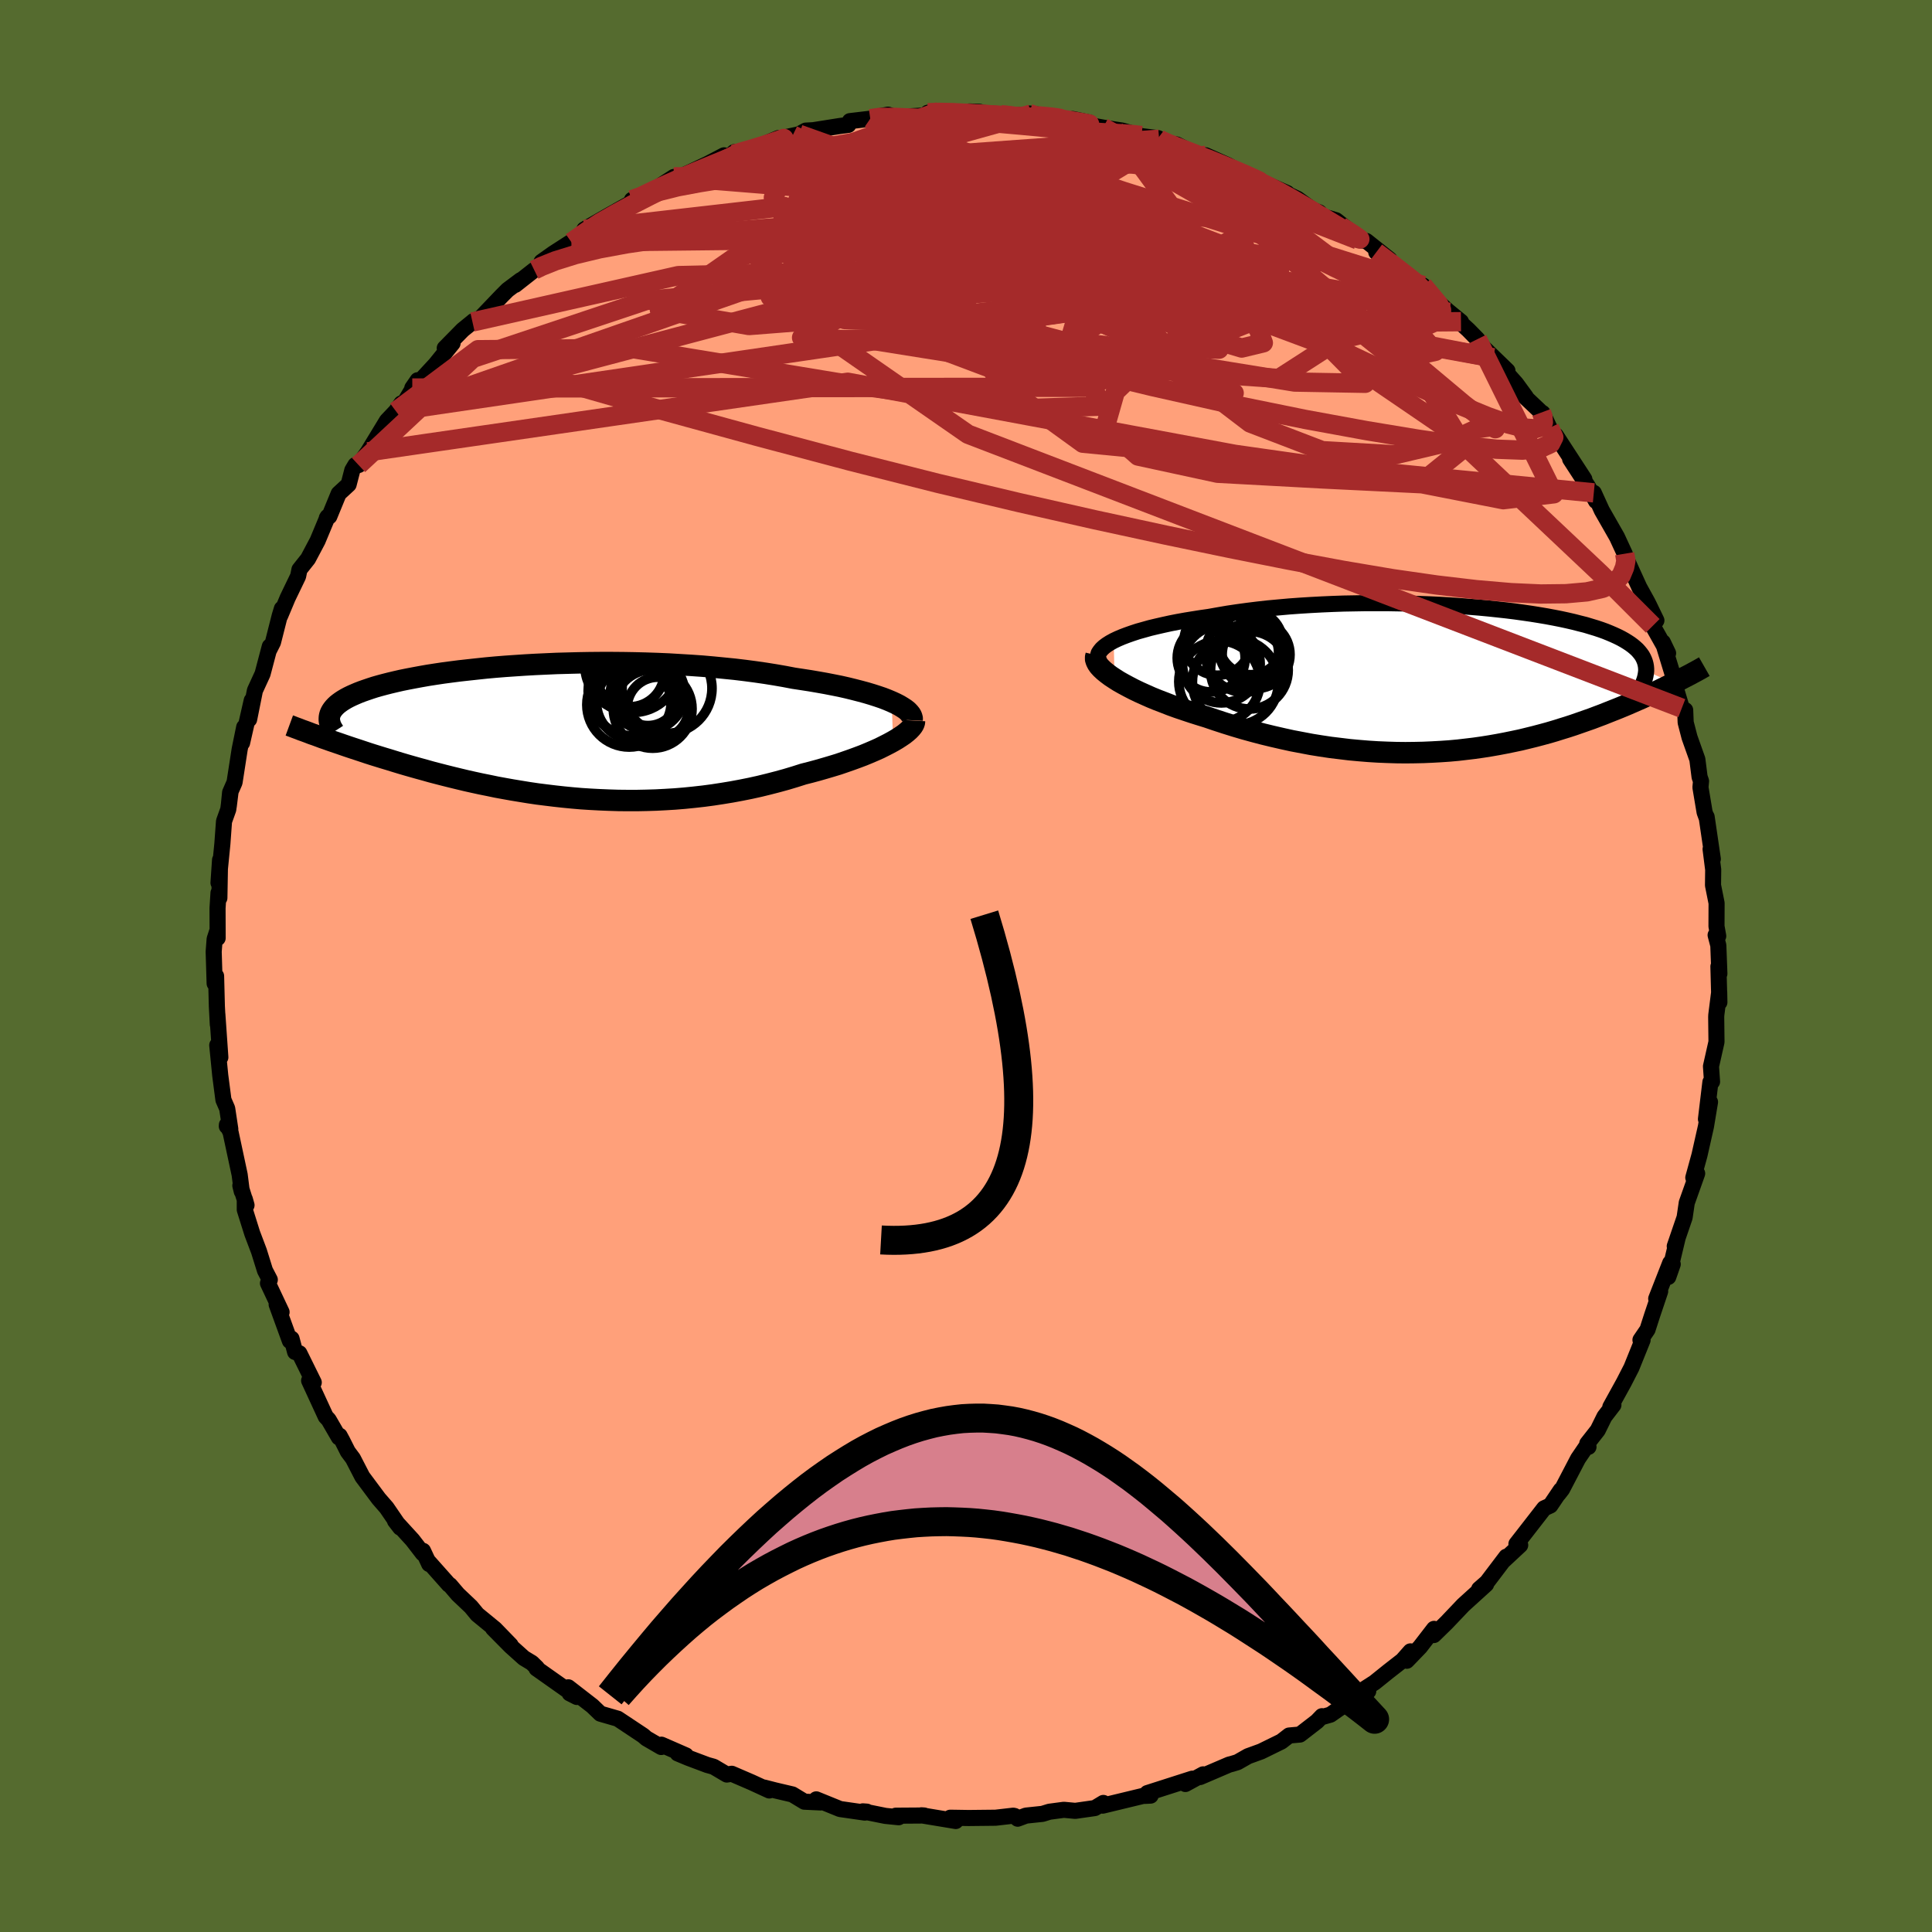 
  <svg viewBox="-100 -100 200 200" xmlns="http://www.w3.org/2000/svg" width="500" height="500" id="face-svg">
    <defs>
      <clipPath id="leftEyeClipPath">
        <polyline points="35.5,-3.08 35.05,-3.27 34.56,-3.46 34.03,-3.64 33.47,-3.82 32.87,-4 32.24,-4.17 31.58,-4.34 30.89,-4.51 30.18,-4.67 29.43,-4.82 28.66,-4.97 27.87,-5.11 27.05,-5.25 26.21,-5.38 25.35,-5.51 24.41,-5.69 23.43,-5.86 22.43,-6.02 21.39,-6.17 20.33,-6.31 19.25,-6.44 18.15,-6.55 17.03,-6.66 15.9,-6.76 14.75,-6.84 13.59,-6.91 12.42,-6.98 11.25,-7.03 10.07,-7.07 8.9,-7.1 7.72,-7.12 6.55,-7.13 5.38,-7.13 4.22,-7.12 3.07,-7.1 1.94,-7.07 0.82,-7.04 -0.29,-6.99 -1.38,-6.94 -2.44,-6.88 -3.49,-6.81 -4.51,-6.74 -5.51,-6.66 -6.49,-6.57 -7.43,-6.47 -8.35,-6.37 -9.25,-6.27 -10.11,-6.16 -10.94,-6.05 -11.74,-5.93 -12.51,-5.81 -13.25,-5.68 -13.95,-5.55 -14.63,-5.42 -15.27,-5.29 -15.88,-5.15 -16.47,-5.01 -17.02,-4.87 -17.54,-4.73 -18.03,-4.59 -18.49,-4.44 -18.93,-4.29 -19.33,-4.15 -19.72,-4 -20.07,-3.85 -20.41,-3.7 -20.72,-3.55 -21,-3.4 -21.27,-3.24 -21.5,-3.09 -21.72,-2.93 -21.91,-2.78 -22.08,-2.62 -22.23,-2.46 -22.36,-2.3 -22.47,-2.14 -22.56,-1.98 -22.63,-1.82 -22.68,-1.65 -23.38,0.67 -22.97,0.81 -22.55,0.96 -22.11,1.11 -21.67,1.26 -21.21,1.42 -20.74,1.58 -20.26,1.74 -19.77,1.9 -19.26,2.07 -18.75,2.24 -18.22,2.41 -17.67,2.58 -17.12,2.75 -16.55,2.92 -15.97,3.1 -15.38,3.28 -14.77,3.46 -14.14,3.64 -13.5,3.82 -12.84,4 -12.17,4.19 -11.48,4.37 -10.78,4.55 -10.06,4.73 -9.32,4.91 -8.57,5.09 -7.81,5.26 -7.03,5.43 -6.23,5.59 -5.42,5.76 -4.6,5.91 -3.76,6.06 -2.91,6.2 -2.05,6.34 -1.17,6.47 -0.29,6.58 0.61,6.69 1.52,6.79 2.44,6.88 3.37,6.96 4.31,7.02 5.26,7.07 6.22,7.11 7.18,7.14 8.15,7.15 9.12,7.15 10.1,7.13 11.08,7.1 12.06,7.05 13.05,6.99 14.03,6.91 15.02,6.81 16,6.7 16.98,6.57 17.96,6.42 18.93,6.26 19.9,6.08 20.85,5.89 21.8,5.68 22.74,5.45 23.67,5.21 24.58,4.96 25.48,4.69 26.36,4.41 27.11,4.22 27.85,4.02 28.58,3.81 29.29,3.6 29.98,3.39 30.65,3.16 31.31,2.93 31.94,2.7 32.55,2.47 33.13,2.23 33.69,1.99 34.23,1.75 34.73,1.5 35.2,1.26 35.64,1.02" />
      </clipPath>
      <clipPath id="rightEyeClipPath">
        <polyline points="-35.36,-3.98 -34.94,-4.18 -34.47,-4.38 -33.97,-4.57 -33.43,-4.76 -32.85,-4.95 -32.24,-5.12 -31.6,-5.3 -30.93,-5.46 -30.23,-5.62 -29.5,-5.78 -28.74,-5.93 -27.96,-6.07 -27.16,-6.2 -26.34,-6.33 -25.5,-6.45 -24.54,-6.62 -23.55,-6.79 -22.54,-6.94 -21.51,-7.08 -20.46,-7.21 -19.38,-7.33 -18.3,-7.43 -17.19,-7.53 -16.08,-7.61 -14.96,-7.68 -13.83,-7.74 -12.7,-7.79 -11.56,-7.83 -10.42,-7.85 -9.29,-7.87 -8.16,-7.87 -7.04,-7.87 -5.92,-7.85 -4.82,-7.83 -3.72,-7.79 -2.64,-7.75 -1.58,-7.7 -0.53,-7.64 0.49,-7.57 1.5,-7.49 2.49,-7.41 3.45,-7.32 4.39,-7.22 5.3,-7.12 6.19,-7.01 7.05,-6.89 7.88,-6.77 8.69,-6.64 9.46,-6.51 10.21,-6.37 10.92,-6.23 11.61,-6.08 12.26,-5.93 12.88,-5.77 13.48,-5.62 14.04,-5.45 14.57,-5.29 15.08,-5.12 15.55,-4.95 15.99,-4.77 16.41,-4.59 16.8,-4.41 17.16,-4.23 17.5,-4.04 17.81,-3.85 18.1,-3.66 18.37,-3.46 18.61,-3.26 18.83,-3.06 19.02,-2.85 19.19,-2.64 19.34,-2.43 19.46,-2.21 19.56,-1.99 19.64,-1.77 19.7,-1.54 19.74,-1.31 19.76,-1.07 19.76,-0.84 22.6,0.4 22.23,0.59 21.84,0.78 21.45,0.97 21.04,1.17 20.62,1.37 20.19,1.57 19.75,1.77 19.29,1.98 18.83,2.18 18.35,2.39 17.87,2.6 17.37,2.81 16.86,3.02 16.33,3.23 15.8,3.44 15.25,3.66 14.69,3.87 14.11,4.09 13.51,4.3 12.91,4.51 12.28,4.73 11.64,4.94 10.99,5.14 10.32,5.35 9.64,5.55 8.94,5.74 8.22,5.93 7.49,6.11 6.75,6.29 5.99,6.45 5.21,6.61 4.42,6.76 3.62,6.9 2.8,7.03 1.96,7.15 1.12,7.25 0.26,7.35 -0.62,7.43 -1.5,7.49 -2.4,7.54 -3.31,7.58 -4.23,7.6 -5.16,7.61 -6.1,7.6 -7.06,7.57 -8.02,7.53 -8.98,7.47 -9.96,7.39 -10.94,7.3 -11.93,7.18 -12.92,7.06 -13.92,6.91 -14.91,6.75 -15.91,6.56 -16.91,6.37 -17.91,6.15 -18.91,5.92 -19.9,5.68 -20.89,5.42 -21.87,5.15 -22.85,4.86 -23.81,4.56 -24.76,4.25 -25.7,3.93 -26.48,3.69 -27.24,3.45 -27.99,3.2 -28.73,2.95 -29.45,2.69 -30.14,2.42 -30.82,2.16 -31.48,1.89 -32.11,1.61 -32.71,1.34 -33.29,1.06 -33.83,0.78 -34.35,0.5 -34.83,0.23 -35.27,-0.05" />
      </clipPath>
      <filter id="fuzzy">
        <feTurbulence id="turbulence" baseFrequency="0.05" numOctaves="3" type="noise" result="noise" />
        <feDisplacementMap in="SourceGraphic" in2="noise" scale="2" />
      </filter>
      <linearGradient id="rainbowGradient" x1="0%" y1="0%" x2="100%" y2="0%">
        <stop offset="0%" style="stop-color: rgb(185, 55, 55); stop-opacity: 1" />
        <stop offset="50%" style="stop-color: rgb(185, 55, 55); stop-opacity: 1" />
        <stop offset="100%" style="stop-color: rgb(220, 208, 186); stop-opacity: 1" />
      </linearGradient>
    </defs>
    <rect x="-100" y="-100" width="100%" height="100%" fill="rgb(85, 107, 47)" />
    <polyline id="faceContour" points="77.99,0.8 77.89,0.05 77.99,3.76 77.97,2.7 77.67,5.07 77.66,5.28 77.69,7.86 77.12,10.39 77.23,11.98 77.06,12.02 76.6,15.85 77.02,14.08 76.6,16.61 76.36,17.67 75.93,19.58 75.29,21.91 75.69,21.48 74.62,24.49 74.61,24.53 74.39,26.03 73.37,29.01 73.66,28.18 72.7,32.19 73.16,30.87 72.9,30.74 71.45,34.44 71.86,33.68 71.02,36.18 70.55,37.64 69.82,38.71 70.04,38.72 68.89,41.57 68.1,43.11 66.7,45.65 67.02,45.44 66.09,46.65 65.4,48.05 64.31,49.44 64.44,49.78 64.13,49.87 63.36,51 61.71,54.16 61.33,54.65 61.57,54.25 60.49,55.85 59.85,56.14 57.73,58.87 56.98,59.83 57.37,59.95 55.61,61.59 55.93,61.15 53.93,63.79 53.12,64.5 53.84,64.01 51.48,66.15 49.75,67.97 48.43,69.26 48.45,68.62 47,70.5 45.63,71.92 46.01,70.95 45.18,71.89 43.73,73.02 42.3,74.17 40.87,75.09 41.64,75.07 39.88,76 37.73,77.5 36.89,77.74 36.85,77.66 36.33,78.2 34.57,79.56 33.45,79.66 32.65,80.28 30.55,81.31 29.2,81.8 28.11,82.42 27.52,82.6 27.24,82.67 24.23,83.96 24.55,83.68 22.71,84.68 23.42,84.13 18.77,85.62 18.52,85.91 19.11,85.88 18.33,85.91 14.15,86.92 14.22,86.64 13.34,87.17 11.31,87.46 10.13,87.35 8.63,87.55 7.92,87.77 6.21,87.95 5.35,88.27 5.03,87.99 4.89,87.96 3.06,88.17 0.27,88.2 -0.96,88.18 -1.63,88.17 -1.06,88.51 -4.62,87.92 -4.33,87.94 -7.27,87.96 -6.97,88.12 -8.35,87.98 -10.68,87.51 -10.27,87.54 -10.47,87.64 -13.04,87.27 -15.5,86.27 -15.05,86.59 -16.73,86.51 -17.97,85.76 -19.76,85.34 -20.89,85.05 -20.36,85.35 -22.21,84.5 -24.25,83.62 -24.76,83.7 -26.13,82.89 -26.78,82.71 -28.75,81.97 -29.85,81.51 -28.99,81.72 -31.53,80.61 -31.55,80.85 -33.08,79.96 -33.43,79.66 -36.05,77.92 -37.85,77.4 -38.68,76.6 -41.17,74.67 -41.03,75.29 -40.28,75.67 -44.46,72.72 -44.41,72.66 -44.94,72.14 -45.77,71.64 -47.14,70.41 -48.96,68.57 -47.14,70.3 -48.76,68.63 -50.59,67.13 -51.25,66.33 -52.6,65.05 -53.42,64.09 -53.53,64.04 -55.69,61.61 -55.57,61.91 -56.21,60.54 -56.23,60.81 -57.3,59.42 -59.11,57.44 -58.57,58.14 -59.98,56.08 -60.79,55.15 -62.49,52.87 -63.46,50.99 -63.99,50.28 -64.58,49.11 -64.84,48.63 -64.92,48.8 -65.98,46.97 -66.28,46.65 -68,42.92 -67.52,43.11 -69.01,40.09 -69.45,39.96 -69.82,38.58 -69.99,38.81 -71.36,35.04 -70.85,35.83 -72.26,32.84 -72.07,32.48 -72.57,31.52 -73.19,29.53 -73.89,27.68 -74.66,25.23 -74.66,24.13 -74.48,24.76 -75.12,22.73 -74.97,23.34 -75.19,21.61 -76.13,17.21 -76.51,16.44 -76.52,16.59 -76.16,16.88 -76.48,14.76 -76.87,13.86 -77.2,11.33 -77.51,8.2 -77.19,9.45 -77.5,5 -77.45,6.06 -77.55,4.17 -77.63,1.04 -77.78,1.81 -77.88,-1.48 -77.78,-2.79 -77.54,-3.53 -77.47,-2.89 -77.48,-5.99 -77.38,-7.57 -77.29,-7.04 -77.22,-10.98 -77.38,-8.61 -76.98,-12.65 -76.81,-14.98 -76.37,-16.21 -76.14,-17.99 -76.32,-16.54 -76.18,-17.96 -75.72,-19.01 -75.19,-22.43 -74.72,-24.73 -74.94,-23.1 -73.94,-27.49 -74.21,-25.53 -73.61,-28.52 -72.82,-30.24 -72.07,-33.08 -72.14,-32.72 -71.74,-33.51 -71.04,-36.27 -70.82,-36.99 -71,-36.25 -70.22,-38.11 -69.14,-40.35 -69,-41.04 -68.11,-42.16 -67.12,-44.03 -66.09,-46.5 -66.17,-46.37 -65.91,-46.54 -64.94,-48.9 -63.91,-49.85 -63.53,-51.32 -63.21,-51.86 -62.88,-51.86 -61.9,-53.23 -59.95,-56.44 -59.01,-57.43 -58.45,-58.24 -58.62,-57.51 -56.76,-60.64 -57.32,-59.83 -57.23,-59.78 -54.92,-62.28 -53.15,-64.47 -53.96,-63.96 -52.1,-65.85 -51.09,-66.67 -51,-66.75 -50.26,-67.08 -48.06,-69.38 -47.45,-69.99 -46.1,-71 -46.66,-70.51 -44.7,-72.05 -44.05,-72.36 -43.94,-72.9 -42.73,-73.76 -39.83,-75.63 -40.85,-74.93 -38.25,-76.68 -39.51,-76.25 -37.2,-77.58 -34.7,-78.99 -34.58,-79.31 -34.19,-79.24 -32.12,-80.46 -30.24,-81.68 -31.46,-80.59 -29.31,-81.82 -26.73,-83.04 -25.05,-83.92 -24.64,-83.64 -24,-84.25 -22.96,-84.38 -22.78,-84.28 -19.41,-85.71 -18.57,-85.64 -18.75,-85.78 -17.28,-86.1 -16.59,-86.48 -15.82,-86.52 -13.04,-86.96 -12.18,-87.07 -12.02,-87.46 -9.91,-87.71 -9.15,-87.93 -8.07,-88.13 -7.35,-87.88 -3.63,-88.08 -3.95,-88.33 -2.75,-88.47 -2.45,-88.31 1.43,-88.42 0.36,-88.46 3.61,-88.13 2.74,-88.23 6.43,-88.02 6.75,-88.19 6.53,-88.25 9.55,-87.87 11.12,-87.42 11.04,-87.68 12.77,-87.31 12.65,-87.07 14.2,-86.79 15.39,-86.6 16.17,-86.48 18.22,-85.9 19.88,-85.7 19.99,-85.59 19.84,-85.34 21.82,-85.04 23.61,-84.12 25.78,-83.29 24.83,-83.92 27.11,-82.9 28.66,-82.02 28.34,-82.08 33.25,-80.01 30.96,-81.01 32.49,-80.28 34.32,-79.42 35.92,-78.25 36.57,-78.01 36.74,-77.66 38.31,-77.2 40.36,-75.59 40.54,-75.17 41.45,-75.05 43.84,-73.15 42.47,-73.89 44.45,-72.46 46.33,-70.85 46.78,-70.66 47.32,-70.44 47.89,-69.59 50.04,-67.67 51.24,-66.7 49.6,-68.04 52,-65.85 52.94,-64.89 53.57,-64.02 56.05,-61.62 54.57,-62.95 56.94,-60.3 57.95,-58.92 57.72,-59.05 59.57,-57.3 59.68,-57.25 60.4,-55.71 61.59,-54.03 61.06,-54.93 64.01,-50.4 62.54,-52.48 64.38,-49.65 65.22,-48.13 64.99,-48.98 65.82,-47.16 67.39,-44.41 68.19,-42.68 68.65,-41.39 68.21,-42.47 69.7,-39.2 70.54,-37.68 70.73,-37.3 71.47,-35.77 71.09,-35.21 72.68,-32.38 72.14,-33.51 73.08,-30.43 73.32,-29.63 73.37,-29.12 74.1,-26.69 74.45,-26.49 74.5,-25.21 74.9,-23.67 75.71,-21.39 75.94,-19.57 76.09,-19.14 76.03,-18.49 76.46,-15.92 76.66,-15.37 76.67,-15.44 77.31,-11.08 77.08,-12.1 77.35,-9.97 77.33,-8.36 77.7,-6.51 77.69,-4.11 77.87,-3.1 77.6,-3.2 77.88,-2.13 77.99,0.8 77.89,0.05" fill="rgb(255, 160, 122)" stroke="black" stroke-width="1.667" stroke-linejoin="round" filter="url(#fuzzy)" />
    <g transform="translate(50.65 -29.69)">
      <polyline id="rightCountour" points="-35.36,-3.98 -34.94,-4.18 -34.47,-4.38 -33.97,-4.57 -33.43,-4.76 -32.85,-4.95 -32.24,-5.12 -31.6,-5.3 -30.93,-5.46 -30.23,-5.62 -29.5,-5.78 -28.74,-5.93 -27.96,-6.07 -27.16,-6.2 -26.34,-6.33 -25.5,-6.45 -24.54,-6.62 -23.55,-6.79 -22.54,-6.94 -21.51,-7.08 -20.46,-7.21 -19.38,-7.33 -18.3,-7.43 -17.19,-7.53 -16.08,-7.61 -14.96,-7.68 -13.83,-7.74 -12.7,-7.79 -11.56,-7.83 -10.42,-7.85 -9.29,-7.87 -8.16,-7.87 -7.04,-7.87 -5.92,-7.85 -4.82,-7.83 -3.72,-7.79 -2.64,-7.75 -1.58,-7.7 -0.53,-7.64 0.49,-7.57 1.5,-7.49 2.49,-7.41 3.45,-7.32 4.39,-7.22 5.3,-7.12 6.19,-7.01 7.05,-6.89 7.88,-6.77 8.69,-6.64 9.46,-6.51 10.21,-6.37 10.92,-6.23 11.61,-6.08 12.26,-5.93 12.88,-5.77 13.48,-5.62 14.04,-5.45 14.57,-5.29 15.08,-5.12 15.55,-4.95 15.99,-4.77 16.41,-4.59 16.8,-4.41 17.16,-4.23 17.5,-4.04 17.81,-3.85 18.1,-3.66 18.37,-3.46 18.61,-3.26 18.83,-3.06 19.02,-2.85 19.19,-2.64 19.34,-2.43 19.46,-2.21 19.56,-1.99 19.64,-1.77 19.7,-1.54 19.74,-1.31 19.76,-1.07 19.76,-0.84 22.6,0.4 22.23,0.59 21.84,0.78 21.45,0.97 21.04,1.17 20.62,1.37 20.19,1.57 19.75,1.77 19.29,1.98 18.83,2.18 18.35,2.39 17.87,2.6 17.37,2.81 16.86,3.02 16.33,3.23 15.8,3.44 15.25,3.66 14.69,3.87 14.11,4.09 13.51,4.3 12.91,4.51 12.28,4.73 11.64,4.94 10.99,5.14 10.32,5.35 9.64,5.55 8.94,5.74 8.22,5.93 7.49,6.11 6.75,6.29 5.99,6.45 5.21,6.61 4.42,6.76 3.62,6.9 2.8,7.03 1.96,7.15 1.12,7.25 0.26,7.35 -0.62,7.43 -1.5,7.49 -2.4,7.54 -3.31,7.58 -4.23,7.6 -5.16,7.61 -6.1,7.6 -7.06,7.57 -8.02,7.53 -8.98,7.47 -9.96,7.39 -10.94,7.3 -11.93,7.18 -12.92,7.06 -13.92,6.91 -14.91,6.75 -15.91,6.56 -16.91,6.37 -17.91,6.15 -18.91,5.92 -19.9,5.68 -20.89,5.42 -21.87,5.15 -22.85,4.86 -23.81,4.56 -24.76,4.25 -25.7,3.93 -26.48,3.69 -27.24,3.45 -27.99,3.2 -28.73,2.95 -29.45,2.69 -30.14,2.42 -30.82,2.16 -31.48,1.89 -32.11,1.61 -32.71,1.34 -33.29,1.06 -33.83,0.78 -34.35,0.5 -34.83,0.23 -35.27,-0.05" fill="white" stroke="white" stroke-width="0" stroke-linejoin="round" filter="url(#fuzzy)" />
    </g>
    <g transform="translate(-43.19 -24.28)">
      <polyline id="leftCountour" points="35.5,-3.08 35.05,-3.27 34.56,-3.46 34.03,-3.64 33.47,-3.82 32.87,-4 32.24,-4.17 31.58,-4.34 30.89,-4.51 30.18,-4.67 29.43,-4.82 28.66,-4.97 27.87,-5.11 27.05,-5.25 26.21,-5.38 25.35,-5.51 24.41,-5.69 23.43,-5.86 22.43,-6.02 21.39,-6.17 20.33,-6.31 19.25,-6.44 18.15,-6.55 17.03,-6.66 15.9,-6.76 14.75,-6.84 13.59,-6.91 12.42,-6.98 11.25,-7.03 10.07,-7.07 8.9,-7.1 7.72,-7.12 6.55,-7.13 5.38,-7.13 4.22,-7.12 3.07,-7.1 1.94,-7.07 0.82,-7.04 -0.29,-6.99 -1.38,-6.94 -2.44,-6.88 -3.49,-6.81 -4.51,-6.74 -5.51,-6.66 -6.49,-6.57 -7.43,-6.47 -8.35,-6.37 -9.25,-6.27 -10.11,-6.16 -10.94,-6.05 -11.74,-5.93 -12.51,-5.81 -13.25,-5.68 -13.95,-5.55 -14.63,-5.42 -15.27,-5.29 -15.88,-5.15 -16.47,-5.01 -17.02,-4.87 -17.54,-4.73 -18.03,-4.59 -18.49,-4.44 -18.93,-4.29 -19.33,-4.15 -19.72,-4 -20.07,-3.85 -20.41,-3.7 -20.72,-3.55 -21,-3.4 -21.27,-3.24 -21.5,-3.09 -21.72,-2.93 -21.91,-2.78 -22.08,-2.62 -22.23,-2.46 -22.36,-2.3 -22.47,-2.14 -22.56,-1.98 -22.63,-1.82 -22.68,-1.65 -23.38,0.67 -22.97,0.81 -22.55,0.96 -22.11,1.11 -21.67,1.26 -21.21,1.42 -20.74,1.58 -20.26,1.74 -19.77,1.9 -19.26,2.07 -18.75,2.24 -18.22,2.41 -17.67,2.58 -17.12,2.75 -16.55,2.92 -15.97,3.1 -15.38,3.28 -14.77,3.46 -14.14,3.64 -13.5,3.82 -12.84,4 -12.17,4.19 -11.48,4.37 -10.78,4.55 -10.06,4.73 -9.32,4.91 -8.57,5.09 -7.81,5.26 -7.03,5.43 -6.23,5.59 -5.42,5.76 -4.6,5.91 -3.76,6.06 -2.91,6.2 -2.05,6.34 -1.17,6.47 -0.29,6.58 0.61,6.69 1.52,6.79 2.44,6.88 3.37,6.96 4.31,7.02 5.26,7.07 6.22,7.11 7.18,7.14 8.15,7.15 9.12,7.15 10.1,7.13 11.08,7.1 12.06,7.05 13.05,6.99 14.03,6.91 15.02,6.81 16,6.7 16.98,6.57 17.96,6.42 18.93,6.26 19.9,6.08 20.85,5.89 21.8,5.68 22.74,5.45 23.67,5.21 24.58,4.96 25.48,4.69 26.36,4.41 27.11,4.22 27.85,4.02 28.58,3.81 29.29,3.6 29.98,3.39 30.65,3.16 31.31,2.93 31.94,2.7 32.55,2.47 33.13,2.23 33.69,1.99 34.23,1.75 34.73,1.5 35.2,1.26 35.64,1.02" fill="white" stroke="white" stroke-width="0" stroke-linejoin="round" filter="url(#fuzzy)" />
    </g>
    <g transform="translate(50.65 -29.69)">
      <polyline id="rightUpper" points="-36.86,-1.81 -36.96,-2.03 -37,-2.25 -36.98,-2.47 -36.91,-2.7 -36.77,-2.91 -36.59,-3.13 -36.35,-3.35 -36.07,-3.56 -35.74,-3.77 -35.36,-3.98 -34.94,-4.18 -34.47,-4.38 -33.97,-4.57 -33.43,-4.76 -32.85,-4.95 -32.24,-5.12 -31.6,-5.3 -30.93,-5.46 -30.23,-5.62 -29.5,-5.78 -28.74,-5.93 -27.96,-6.07 -27.16,-6.2 -26.34,-6.33 -25.5,-6.45 -24.54,-6.62 -23.55,-6.79 -22.54,-6.94 -21.51,-7.08 -20.46,-7.21 -19.38,-7.33 -18.3,-7.43 -17.19,-7.53 -16.08,-7.61 -14.96,-7.68 -13.83,-7.74 -12.7,-7.79 -11.56,-7.83 -10.42,-7.85 -9.29,-7.87 -8.16,-7.87 -7.04,-7.87 -5.92,-7.85 -4.82,-7.83 -3.72,-7.79 -2.64,-7.75 -1.58,-7.7 -0.53,-7.64 0.49,-7.57 1.5,-7.49 2.49,-7.41 3.45,-7.32 4.39,-7.22 5.3,-7.12 6.19,-7.01 7.05,-6.89 7.88,-6.77 8.69,-6.64 9.46,-6.51 10.21,-6.37 10.92,-6.23 11.61,-6.08 12.26,-5.93 12.88,-5.77 13.48,-5.62 14.04,-5.45 14.57,-5.29 15.08,-5.12 15.55,-4.95 15.99,-4.77 16.41,-4.59 16.8,-4.41 17.16,-4.23 17.5,-4.04 17.81,-3.85 18.1,-3.66 18.37,-3.46 18.61,-3.26 18.83,-3.06 19.02,-2.85 19.19,-2.64 19.34,-2.43 19.46,-2.21 19.56,-1.99 19.64,-1.77 19.7,-1.54 19.74,-1.31 19.76,-1.07 19.76,-0.84 19.73,-0.59 19.69,-0.35 19.63,-0.1 19.55,0.15 19.45,0.41 19.34,0.67 19.21,0.93 19.06,1.19 18.9,1.46 18.72,1.73" fill="none" stroke="black" stroke-width="1.667" stroke-linejoin="round" filter="url(#fuzzy)" />
      <polyline id="rightLower" points="-37.18,-2.48 -37.23,-2.28 -37.23,-2.06 -37.16,-1.84 -37.04,-1.6 -36.87,-1.36 -36.64,-1.11 -36.36,-0.85 -36.04,-0.59 -35.68,-0.32 -35.27,-0.05 -34.83,0.23 -34.35,0.5 -33.83,0.78 -33.29,1.06 -32.71,1.34 -32.11,1.61 -31.48,1.89 -30.82,2.16 -30.14,2.42 -29.45,2.69 -28.73,2.95 -27.99,3.2 -27.24,3.45 -26.48,3.69 -25.7,3.93 -24.76,4.25 -23.81,4.56 -22.85,4.86 -21.87,5.15 -20.89,5.42 -19.9,5.68 -18.91,5.92 -17.91,6.15 -16.91,6.37 -15.91,6.56 -14.91,6.75 -13.92,6.91 -12.92,7.06 -11.93,7.18 -10.94,7.3 -9.96,7.39 -8.98,7.47 -8.02,7.53 -7.06,7.57 -6.1,7.6 -5.16,7.61 -4.23,7.6 -3.31,7.58 -2.4,7.54 -1.5,7.49 -0.62,7.43 0.26,7.35 1.12,7.25 1.96,7.15 2.8,7.03 3.62,6.9 4.42,6.76 5.21,6.61 5.99,6.45 6.75,6.29 7.49,6.11 8.22,5.93 8.94,5.74 9.64,5.55 10.32,5.35 10.99,5.14 11.64,4.94 12.28,4.73 12.91,4.51 13.51,4.3 14.11,4.09 14.69,3.87 15.25,3.66 15.8,3.44 16.33,3.23 16.86,3.02 17.37,2.81 17.87,2.6 18.35,2.39 18.83,2.18 19.29,1.98 19.75,1.77 20.19,1.57 20.62,1.37 21.04,1.17 21.45,0.97 21.84,0.78 22.23,0.59 22.6,0.4 22.97,0.21 23.32,0.03 23.66,-0.15 23.99,-0.32 24.32,-0.49 24.63,-0.66 24.93,-0.82 25.22,-0.98 25.5,-1.14 25.78,-1.3" fill="none" stroke="black" stroke-width="2.222" stroke-linejoin="round" filter="url(#fuzzy)" />
      <circle r="4.456" cx="-22.757" cy="0.294" stroke="black" fill="none" stroke-width="1.0" filter="url(#fuzzy)" clip-path="url(#rightEyeClipPath)" /><circle r="4.02" cx="-24.217" cy="-1.566" stroke="black" fill="none" stroke-width="1.0" filter="url(#fuzzy)" clip-path="url(#rightEyeClipPath)" /><circle r="4.208" cx="-24.412" cy="0.244" stroke="black" fill="none" stroke-width="1.0" filter="url(#fuzzy)" clip-path="url(#rightEyeClipPath)" /><circle r="3.512" cx="-20.622" cy="-2.551" stroke="black" fill="none" stroke-width="1.0" filter="url(#fuzzy)" clip-path="url(#rightEyeClipPath)" /><circle r="3.314" cx="-21.172" cy="-3.776" stroke="black" fill="none" stroke-width="1.0" filter="url(#fuzzy)" clip-path="url(#rightEyeClipPath)" /><circle r="4.02" cx="-21.317" cy="-0.936" stroke="black" fill="none" stroke-width="1.0" filter="url(#fuzzy)" clip-path="url(#rightEyeClipPath)" /><circle r="3.514" cx="-25.267" cy="-2.191" stroke="black" fill="none" stroke-width="1.0" filter="url(#fuzzy)" clip-path="url(#rightEyeClipPath)" /><circle r="4.024" cx="-21.847" cy="-2.671" stroke="black" fill="none" stroke-width="1.0" filter="url(#fuzzy)" clip-path="url(#rightEyeClipPath)" /><circle r="3.468" cx="-24.622" cy="-3.876" stroke="black" fill="none" stroke-width="1.0" filter="url(#fuzzy)" clip-path="url(#rightEyeClipPath)" /><circle r="3.044" cx="-21.337" cy="-2.786" stroke="black" fill="none" stroke-width="1.0" filter="url(#fuzzy)" clip-path="url(#rightEyeClipPath)" />
      </g>
    <g transform="translate(-43.19 -24.28)">
      <polyline id="leftUpper" points="37.61,-1.16 37.62,-1.35 37.57,-1.54 37.48,-1.73 37.33,-1.92 37.14,-2.12 36.9,-2.31 36.61,-2.5 36.28,-2.7 35.91,-2.89 35.5,-3.08 35.05,-3.27 34.56,-3.46 34.03,-3.64 33.47,-3.82 32.87,-4 32.24,-4.17 31.58,-4.34 30.89,-4.51 30.18,-4.67 29.43,-4.82 28.66,-4.97 27.87,-5.11 27.05,-5.25 26.21,-5.38 25.35,-5.51 24.41,-5.69 23.43,-5.86 22.43,-6.02 21.39,-6.17 20.33,-6.31 19.25,-6.44 18.15,-6.55 17.03,-6.66 15.9,-6.76 14.75,-6.84 13.59,-6.91 12.42,-6.98 11.25,-7.03 10.07,-7.07 8.9,-7.1 7.72,-7.12 6.55,-7.13 5.38,-7.13 4.22,-7.12 3.07,-7.1 1.94,-7.07 0.82,-7.04 -0.29,-6.99 -1.38,-6.94 -2.44,-6.88 -3.49,-6.81 -4.51,-6.74 -5.51,-6.66 -6.49,-6.57 -7.43,-6.47 -8.35,-6.37 -9.25,-6.27 -10.11,-6.16 -10.94,-6.05 -11.74,-5.93 -12.51,-5.81 -13.25,-5.68 -13.95,-5.55 -14.63,-5.42 -15.27,-5.29 -15.88,-5.15 -16.47,-5.01 -17.02,-4.87 -17.54,-4.73 -18.03,-4.59 -18.49,-4.44 -18.93,-4.29 -19.33,-4.15 -19.72,-4 -20.07,-3.85 -20.41,-3.7 -20.72,-3.55 -21,-3.4 -21.27,-3.24 -21.5,-3.09 -21.72,-2.93 -21.91,-2.78 -22.08,-2.62 -22.23,-2.46 -22.36,-2.3 -22.47,-2.14 -22.56,-1.98 -22.63,-1.82 -22.68,-1.65 -22.71,-1.49 -22.72,-1.32 -22.72,-1.16 -22.69,-0.99 -22.65,-0.83 -22.6,-0.66 -22.53,-0.49 -22.44,-0.32 -22.34,-0.15 -22.23,0.02" fill="none" stroke="black" stroke-width="2.222" stroke-linejoin="round" filter="url(#fuzzy)" />
      <polyline id="leftLower" points="37.86,-1.12 37.85,-0.95 37.79,-0.76 37.67,-0.56 37.51,-0.36 37.3,-0.14 37.05,0.08 36.76,0.31 36.42,0.54 36.05,0.78 35.64,1.02 35.2,1.26 34.73,1.5 34.23,1.75 33.69,1.99 33.13,2.23 32.55,2.47 31.94,2.7 31.31,2.93 30.65,3.16 29.98,3.39 29.29,3.6 28.58,3.81 27.85,4.02 27.11,4.22 26.36,4.41 25.48,4.69 24.58,4.96 23.67,5.21 22.74,5.45 21.8,5.68 20.85,5.89 19.9,6.08 18.93,6.26 17.96,6.42 16.98,6.57 16,6.7 15.02,6.81 14.03,6.91 13.05,6.99 12.06,7.05 11.08,7.1 10.1,7.13 9.12,7.15 8.15,7.15 7.18,7.14 6.22,7.11 5.26,7.07 4.31,7.02 3.37,6.96 2.44,6.88 1.52,6.79 0.61,6.69 -0.29,6.58 -1.17,6.47 -2.05,6.34 -2.91,6.2 -3.76,6.06 -4.6,5.91 -5.42,5.76 -6.23,5.59 -7.03,5.43 -7.81,5.26 -8.57,5.09 -9.32,4.91 -10.06,4.73 -10.78,4.55 -11.48,4.37 -12.17,4.19 -12.84,4 -13.5,3.82 -14.14,3.64 -14.77,3.46 -15.38,3.28 -15.97,3.1 -16.55,2.92 -17.12,2.75 -17.67,2.58 -18.22,2.41 -18.75,2.24 -19.26,2.07 -19.77,1.9 -20.26,1.74 -20.74,1.58 -21.21,1.42 -21.67,1.26 -22.11,1.11 -22.55,0.96 -22.97,0.81 -23.38,0.67 -23.78,0.52 -24.16,0.38 -24.54,0.25 -24.9,0.11 -25.25,-0.02 -25.59,-0.14 -25.92,-0.27 -26.25,-0.39 -26.56,-0.51 -26.86,-0.62" fill="none" stroke="black" stroke-width="2.222" stroke-linejoin="round" filter="url(#fuzzy)" />
      <circle r="4.636" cx="8.715" cy="-4.176" stroke="black" fill="none" stroke-width="1.0" filter="url(#fuzzy)" clip-path="url(#leftEyeClipPath)" /><circle r="3.58" cx="8.375" cy="-6.131" stroke="black" fill="none" stroke-width="1.0" filter="url(#fuzzy)" clip-path="url(#leftEyeClipPath)" /><circle r="3.106" cx="10.265" cy="-3.711" stroke="black" fill="none" stroke-width="1.0" filter="url(#fuzzy)" clip-path="url(#leftEyeClipPath)" /><circle r="3.842" cx="10.225" cy="-3.946" stroke="black" fill="none" stroke-width="1.0" filter="url(#fuzzy)" clip-path="url(#leftEyeClipPath)" /><circle r="3.86" cx="8.805" cy="-3.006" stroke="black" fill="none" stroke-width="1.0" filter="url(#fuzzy)" clip-path="url(#leftEyeClipPath)" /><circle r="4.38" cx="8.32" cy="-2.766" stroke="black" fill="none" stroke-width="1.0" filter="url(#fuzzy)" clip-path="url(#leftEyeClipPath)" /><circle r="4.074" cx="10.755" cy="-2.341" stroke="black" fill="none" stroke-width="1.0" filter="url(#fuzzy)" clip-path="url(#leftEyeClipPath)" /><circle r="4.942" cx="8.67" cy="-6.906" stroke="black" fill="none" stroke-width="1.0" filter="url(#fuzzy)" clip-path="url(#leftEyeClipPath)" /><circle r="3.186" cx="11.3" cy="-2.436" stroke="black" fill="none" stroke-width="1.0" filter="url(#fuzzy)" clip-path="url(#leftEyeClipPath)" /><circle r="4.654" cx="12.24" cy="-4.456" stroke="black" fill="none" stroke-width="1.0" filter="url(#fuzzy)" clip-path="url(#leftEyeClipPath)" />
    </g>
    <g id="hairs">
      <polyline points="59.57,-57.3 59.72,-56.9 59.77,-56.29 59.53,-55.82 58.9,-55.61 57.8,-55.69 56.17,-56.1 53.99,-56.88 51.21,-58.02 47.82,-59.51 43.78,-61.37 39.03,-63.61 33.53,-66.32 27.23,-69.57 20.15,-73.39 12.31,-77.72 3.5,-82.51" fill="none" stroke="rgb(165, 42, 42)" stroke-width="2" stroke-linejoin="round" filter="url(#fuzzy)" /><polyline points="-40.85,-74.93 -39.24,-76.06 -37.91,-76.93 -36.29,-77.86 -34.5,-78.83 -32.72,-79.74 -31.01,-80.6 -29.37,-81.39 -27.83,-82.12 -26.41,-82.77 -25.19,-83.33 -24.26,-83.78 -23.74,-84.06 -23.69,-84.14 -24.03,-84.03" fill="none" stroke="rgb(165, 42, 42)" stroke-width="2" stroke-linejoin="round" filter="url(#fuzzy)" /><polyline points="47.32,-70.44 48.18,-69.41 48.93,-68.51 49.23,-67.91 49.21,-67.46 48.95,-67.04 48.45,-66.63 47.67,-66.29 46.53,-66.05 45,-65.94 43.05,-65.99 40.67,-66.21 37.84,-66.6 34.55,-67.17 30.8,-67.91 26.56,-68.81 21.81,-69.87 16.52,-71.09 10.68,-72.5 4.31,-74.13 -2.55,-76.03 -9.9,-78.2 -17.84,-80.62" fill="none" stroke="rgb(165, 42, 42)" stroke-width="2" stroke-linejoin="round" filter="url(#fuzzy)" /><polyline points="-34.58,-79.31 -33.64,-79.66 -32.27,-80.32 -30.88,-80.96 -29.44,-81.6 -27.89,-82.26 -26.3,-82.92 -24.79,-83.53 -23.43,-84.05 -22.25,-84.48 -21.24,-84.84 -20.36,-85.14 -19.64,-85.39 -19.12,-85.57 -18.85,-85.67 -18.86,-85.66 -19.2,-85.54 -19.86,-85.31 -20.81,-84.99 -22.01,-84.62 -23.44,-84.21" fill="none" stroke="rgb(165, 42, 42)" stroke-width="2" stroke-linejoin="round" filter="url(#fuzzy)" /><polyline points="68.19,-42.68 68.31,-41.96 68.18,-41.27 67.83,-40.43 67.11,-39.67 65.92,-39.1 64.26,-38.73 62.11,-38.54 59.5,-38.51 56.41,-38.65 52.82,-38.96 48.74,-39.44 44.15,-40.1 39.06,-40.96 33.46,-42 27.33,-43.22 20.65,-44.61 13.4,-46.18 5.54,-47.96 -2.93,-49.97 -11.99,-52.26 -21.62,-54.82 -31.83,-57.62 -42.54,-60.69" fill="none" stroke="rgb(165, 42, 42)" stroke-width="2" stroke-linejoin="round" filter="url(#fuzzy)" /><polyline points="-34.58,-79.31 -33.59,-79.64 -32.06,-80.27 -30.4,-80.86 -28.57,-81.44 -26.52,-82.04 -24.31,-82.65 -22.04,-83.22 -19.79,-83.73 -17.57,-84.18 -15.35,-84.6 -13.13,-84.99 -10.95,-85.37 -8.81,-85.75 -6.76,-86.1 -4.8,-86.43 -2.93,-86.74 -1.19,-87.03 0.38,-87.31 1.7,-87.58 2.74,-87.81 3.52,-88 3.85,-88.1" fill="none" stroke="rgb(165, 42, 42)" stroke-width="2" stroke-linejoin="round" filter="url(#fuzzy)" /><polyline points="42.47,-73.89 44.19,-72.59 45.42,-71.64 46.27,-70.97 46.91,-70.4 47.4,-69.89 47.73,-69.45 47.88,-69.12 47.82,-68.9 47.56,-68.78 47.1,-68.77 46.39,-68.88 45.41,-69.15 44.13,-69.61 42.52,-70.27 40.56,-71.16 38.2,-72.29 35.43,-73.68 32.24,-75.32 28.65,-77.23 24.7,-79.41 20.42,-81.86 15.83,-84.55" fill="none" stroke="rgb(165, 42, 42)" stroke-width="2" stroke-linejoin="round" filter="url(#fuzzy)" /><polyline points="-3.63,-88.08 -3.38,-88.25 -2.37,-88.3 -0.89,-88.28 0.8,-88.21 2.49,-88.12 4.1,-88.02 5.59,-87.93 6.92,-87.86 8.05,-87.81 8.94,-87.77 9.53,-87.75 9.71,-87.75 9.38,-87.81 8.54,-87.91 7.45,-88.01" fill="none" stroke="rgb(165, 42, 42)" stroke-width="2" stroke-linejoin="round" filter="url(#fuzzy)" /><polyline points="-44.7,-72.05 -43.92,-72.43 -42.5,-73 -40.44,-73.64 -37.94,-74.24 -35.12,-74.76 -31.99,-75.22 -28.53,-75.63 -24.73,-76.01 -20.64,-76.36 -16.32,-76.65 -11.81,-76.88 -7.14,-77.05 -2.34,-77.19 2.58,-77.3 7.63,-77.39 12.77,-77.47 17.93,-77.51 23,-77.52 27.88,-77.53 32.48,-77.62" fill="none" stroke="rgb(165, 42, 42)" stroke-width="2" stroke-linejoin="round" filter="url(#fuzzy)" /><polyline points="60.4,-55.71 60.85,-54.74 60.52,-54.08 59.48,-53.6 57.62,-53.4 54.91,-53.5 51.32,-53.88 46.84,-54.53 41.46,-55.42 35.13,-56.58 27.76,-58.08 19.3,-59.98 9.67,-62.3 -1.13,-64.97 -13.06,-67.99 -26.08,-71.42" fill="none" stroke="rgb(165, 42, 42)" stroke-width="2" stroke-linejoin="round" filter="url(#fuzzy)" /><polyline points="-34.58,-79.31 -33.53,-79.62 -31.82,-80.17 -29.86,-80.66 -27.61,-81.08 -25.01,-81.5 -22.14,-81.89 -19.12,-82.23 -16.02,-82.48 -12.85,-82.66 -9.6,-82.79 -6.26,-82.9 -2.85,-83 0.58,-83.09 3.97,-83.17 7.31,-83.22 10.56,-83.27 13.71,-83.35 16.7,-83.48 19.52,-83.65 22.29,-83.72" fill="none" stroke="rgb(165, 42, 42)" stroke-width="2" stroke-linejoin="round" filter="url(#fuzzy)" /><polyline points="-3.95,-88.33 -2.8,-88.37 -1.33,-88.34 0.31,-88.26 1.97,-88.16 3.6,-88.04 5.18,-87.92 6.71,-87.81 8.15,-87.7 9.46,-87.58 10.6,-87.46 11.53,-87.34 12.2,-87.25 12.62,-87.19 12.79,-87.16 12.71,-87.18 12.35,-87.25 11.62,-87.38 10.35,-87.59 8.51,-87.9" fill="none" stroke="rgb(165, 42, 42)" stroke-width="2" stroke-linejoin="round" filter="url(#fuzzy)" /><polyline points="3.61,-88.13 4.16,-88.08 5.85,-87.85 7.81,-87.5 9.98,-87 12.33,-86.39 14.78,-85.7 17.2,-84.98 19.55,-84.25 21.83,-83.52 24.04,-82.82 26.16,-82.16 28.09,-81.59 29.64,-81.19 30.63,-81.01" fill="none" stroke="rgb(165, 42, 42)" stroke-width="2" stroke-linejoin="round" filter="url(#fuzzy)" /><polyline points="19.88,-85.7 20.13,-85.51 20.97,-85.13 22.3,-84.61 23.79,-84.03 25.25,-83.46 26.57,-82.92 27.76,-82.42 28.8,-81.97 29.63,-81.6 30.17,-81.35 30.34,-81.27 30.12,-81.36 29.51,-81.62 28.51,-82.03 27.06,-82.64 24.9,-83.58" fill="none" stroke="rgb(165, 42, 42)" stroke-width="2" stroke-linejoin="round" filter="url(#fuzzy)" /><polyline points="28.66,-82.02 29.6,-81.55 31.12,-80.82 32.48,-80.12 33.84,-79.36 35.26,-78.53 36.64,-77.7 37.88,-76.95 38.95,-76.31 39.81,-75.8 40.45,-75.43 40.77,-75.25 40.69,-75.32 40.1,-75.73 38.8,-76.57" fill="none" stroke="rgb(165, 42, 42)" stroke-width="2" stroke-linejoin="round" filter="url(#fuzzy)" /><polyline points="-9.91,-87.71 -8.93,-87.85 -7.42,-87.85 -5.49,-87.78 -3.35,-87.69 -1.14,-87.57 1.1,-87.42 3.38,-87.24 5.65,-87.04 7.89,-86.83 10.01,-86.63 11.95,-86.44 13.65,-86.3 15.06,-86.21 16.25,-86.15 17.3,-86.07 18.17,-85.97" fill="none" stroke="rgb(165, 42, 42)" stroke-width="2" stroke-linejoin="round" filter="url(#fuzzy)" /><polyline points="-7.35,-87.88 -8.42,-83.04 -10.39,-77.5 -4.76,-73.76 -0.21,-71.5 0.76,-70.1 0.27,-69.21 -0.53,-68.9 -2.68,-69.32 -7.33,-70.24 -13.8,-71.07 -19.57,-71.32 -21.45,-70.95 -17.11,-70.35 -6.36,-69.94 7.73,-69.89 18.6,-70.21 17.94,-71.03 0.38,-72.17 -29.78,-71.47 -51.09,-66.67" fill="none" stroke="rgb(165, 42, 42)" stroke-width="2" stroke-linejoin="round" filter="url(#fuzzy)" /><polyline points="-24.64,-83.64 -5.11,-77.41 15.56,-74 21.19,-75.6 17.16,-78.67 10.72,-80.98 5.96,-81.81 4.23,-81.15 5.43,-79.07 8.08,-75.74 8.95,-71.77 4.66,-68.22 -4.17,-65.98 -9.31,-64.71 2.03,-62.9 32.39,-60.82 47.32,-70.44" fill="none" stroke="rgb(165, 42, 42)" stroke-width="2" stroke-linejoin="round" filter="url(#fuzzy)" /><polyline points="19.99,-85.59 -24.16,-73.21 -31.74,-67.93 -22.46,-66.3 -9.41,-67.32 1.39,-69.98 7.75,-73.05 9.64,-75.44 8.89,-76.3 8.46,-75.23 10.8,-72.45 16.28,-68.81 23.1,-65.59 28.54,-63.97 30.78,-64.51 29.92,-66.85 27.72,-69.81 26.21,-71.98 26.27,-72.45 27.29,-71.32 30.09,-69.14 40.71,-65.46 54.57,-62.95" fill="none" stroke="rgb(165, 42, 42)" stroke-width="2" stroke-linejoin="round" filter="url(#fuzzy)" /><polyline points="-58.62,-57.51 -18.12,-68.24 5.78,-69.96 16.76,-69.62 22.55,-67.19 24.53,-64.37 23.56,-62.71 21.38,-62.5 18.71,-63.23 14.38,-64.24 6.91,-64.98 -3.21,-65.12 -12.72,-64.85 -17.02,-65.05 -13.5,-66.89 -4.56,-70.76 2.69,-75.33 2.87,-77.44 4.93,-74.1 50.04,-67.67" fill="none" stroke="rgb(165, 42, 42)" stroke-width="2" stroke-linejoin="round" filter="url(#fuzzy)" /><polyline points="49.6,-68.04 22.35,-72.78 24.67,-73.45 27.29,-75.08 28.63,-75.1 29.41,-72.92 29.04,-70 27.48,-68.06 26.05,-67.71 26.48,-68.27 29.54,-68.47 34.23,-67.51 37.78,-65.95 36.37,-65.56 27.01,-67.81 10.35,-72.3 -7.2,-77.15 -16.33,-81.68 -24.64,-83.64" fill="none" stroke="rgb(165, 42, 42)" stroke-width="2" stroke-linejoin="round" filter="url(#fuzzy)" /><polyline points="74.1,-26.69 0.2,-55.05 -20.26,-69.25 -21.98,-75.12 -17.19,-77.44 -12.81,-78.46 -11.71,-79.03 -13.28,-79.36 -15.29,-79.3 -15.67,-78.52 -13.37,-76.77 -8.54,-74.21 -2.11,-71.47 4.83,-69.44 11.63,-68.76 18.27,-69.29 25.14,-69.96 32.59,-69.22 40.5,-65.89 47.75,-60.08 51.65,-53.7 47.32,-50.2 27.83,-52.97 -12.24,-60.43 -61.9,-53.23" fill="none" stroke="rgb(165, 42, 42)" stroke-width="2" stroke-linejoin="round" filter="url(#fuzzy)" /><polyline points="6.53,-88.25 18.55,-84.25 15.19,-82.21 6.9,-79.81 2.17,-77.46 3.8,-75.47 9.13,-73.77 14.11,-72.31 16.72,-71.06 17.49,-70.03 17.93,-69.23 18.74,-68.74 19.13,-68.71 17.82,-69.25 14.48,-70.31 10.46,-71.56 7.88,-72.56 7.86,-72.97 9.07,-72.7 8,-72.01 0.91,-71.34 -13.66,-70.73 -33.11,-68.89 -51.05,-62.91 -62.88,-51.86" fill="none" stroke="rgb(165, 42, 42)" stroke-width="2" stroke-linejoin="round" filter="url(#fuzzy)" /><polyline points="-39.51,-76.25 -18.8,-78.62 -19.29,-74.02 -12.84,-71.05 -0.04,-70.22 13.41,-68.91 23.1,-66.22 26.19,-63.85 21.88,-63.99 11.91,-67.21 -0.11,-72.06 -10.2,-76.44 -14.78,-79.13 -11.37,-79.98 -1.53,-78.82 1.69,-75.4 -40.85,-74.93" fill="none" stroke="rgb(165, 42, 42)" stroke-width="2" stroke-linejoin="round" filter="url(#fuzzy)" /><polyline points="-57.32,-59.83 12.2,-59.91 24.51,-64.65 23.37,-69.37 24.17,-72.02 26.24,-73.23 26.06,-73.46 22.59,-72.27 17.26,-69.31 12.13,-65.34 7.97,-62.16 3.48,-61.52 -3.67,-64.21 -13.56,-70.31 -19.94,-79.55 -16.59,-86.48" fill="none" stroke="rgb(165, 42, 42)" stroke-width="2" stroke-linejoin="round" filter="url(#fuzzy)" /><polyline points="24.83,-83.92 -12.19,-79.81 -17.29,-79.19 -10.03,-80.07 -2.01,-80.82 2.11,-81.13 2.03,-80.74 -0.41,-79.11 -3.12,-75.95 -4.69,-71.77 -4.53,-67.71 -2.51,-64.77 1.49,-63.03 7.26,-61.65 12.99,-59.83 14.36,-57.97 6.24,-57.71 -12.42,-60.26 -34.66,-63.94 -50.51,-63.8 -59.01,-57.43" fill="none" stroke="rgb(165, 42, 42)" stroke-width="2" stroke-linejoin="round" filter="url(#fuzzy)" /><polyline points="71.09,-35.21 65.7,-40.6 49.77,-55.64 31.35,-68.21 16.41,-75.56 7.65,-78.36 5.53,-78.17 9.08,-76.45 16.04,-74.25 23.4,-72.2 28.44,-70.61 29.86,-69.37 27.93,-68.02 23.89,-66.01 19.22,-63.07 15.46,-59.45 14.41,-55.78 17.81,-52.79 26.04,-51.01 36.93,-50.42 47.2,-49.92 55.62,-48.27 60.85,-48.88 52.94,-64.89" fill="none" stroke="rgb(165, 42, 42)" stroke-width="2" stroke-linejoin="round" filter="url(#fuzzy)" /><polyline points="40.54,-75.17 21.94,-82.45 10.59,-83.81 6.46,-81.41 9.37,-78.01 16.36,-75.26 23.21,-73.36 27.09,-71.93 27.49,-70.76 25.06,-70.04 19.62,-70.03 9.85,-70.69 -3.21,-71.55 -10.31,-72.18 6.13,-72.27 54.57,-62.95" fill="none" stroke="rgb(165, 42, 42)" stroke-width="2" stroke-linejoin="round" filter="url(#fuzzy)" /><polyline points="14.2,-86.79 33.2,-76.73 44.36,-68.35 48.59,-63.63 46.91,-63.27 41.25,-65.86 33.98,-69.03 26.36,-71.35 18.58,-72.9 10.78,-74.47 3.89,-76.62 -0.92,-79.26 -3.19,-81.8 -3.62,-83.49 -3.51,-83.63 -3.58,-81.57 -3.24,-76.74 -1.05,-69.13 3.4,-60.41 12.09,-54.12 64.99,-48.98" fill="none" stroke="rgb(165, 42, 42)" stroke-width="2" stroke-linejoin="round" filter="url(#fuzzy)" /><polyline points="-17.28,-86.1 -4.74,-81.63 20.35,-72.54 37.47,-64.22 41.32,-60.32 34.01,-60.45 21.47,-62.49 10.34,-64.62 5.01,-66.05 5.89,-66.96 9.84,-67.9 12.42,-69.23 10.5,-70.77 3.8,-72.09 -5.15,-73.17 -12.18,-74.79 -13.32,-78.02 -7.86,-82.85 -1.98,-87.09 -2.75,-88.47" fill="none" stroke="rgb(165, 42, 42)" stroke-width="2" stroke-linejoin="round" filter="url(#fuzzy)" /><polyline points="6.75,-88.19 -14.91,-82.16 -11.85,-77.12 2.87,-72.36 15.38,-66.84 23.05,-61.07 29.42,-56.21 36.87,-53.35 44.37,-52.92 49.88,-54.22 52.92,-55.62 54.49,-55.84 54.8,-55.62 51.53,-58.15 41.65,-66.43 27.72,-78.14 28.66,-82.02" fill="none" stroke="rgb(165, 42, 42)" stroke-width="2" stroke-linejoin="round" filter="url(#fuzzy)" /><polyline points="-24.64,-83.64 0.98,-74.15 -1,-72.06 -2.41,-73.54 -0.1,-75.86 5.23,-77.64 12.04,-78.2 18.85,-77.28 24.29,-74.96 27.18,-71.72 26.82,-68.26 23.39,-65.29 17.79,-63.43 11.13,-63 4.12,-64.01 -3.06,-66.08 -10.22,-68.54 -16.55,-70.69 -20.43,-72.2 -20.32,-73.36 -16.27,-74.85 -11.02,-77.2 -7.98,-80.41 -3.4,-83.89 19.99,-85.59" fill="none" stroke="rgb(165, 42, 42)" stroke-width="2" stroke-linejoin="round" filter="url(#fuzzy)" /><polyline points="-3.63,-88.08 -16.14,-82.51 -18.21,-77.21 -14.79,-74.37 -7.58,-73.37 2.31,-73.69 11.35,-75.13 15.94,-77.44 14.96,-80.09 10.14,-82.35 4.61,-83.67 1.12,-83.89 0.67,-83.3 2.37,-82.29 4.74,-80.74 8.25,-77.64 17.31,-71.68 36.87,-64.38 50.04,-67.67" fill="none" stroke="rgb(165, 42, 42)" stroke-width="2" stroke-linejoin="round" filter="url(#fuzzy)" /><polyline points="-9.91,-87.71 21.53,-76.66 21.08,-71.38 11.14,-67.74 0.08,-66.19 -7.51,-67.2 -8.36,-69.78 -2.01,-72.31 9,-73.68 20.79,-73.84 30.09,-73.42 35.32,-73.02 36.43,-72.87 33.89,-73.09 28.08,-74 19.79,-75.98 11.24,-78.49 4.11,-79.33 -9.5,-74.63 -58.62,-57.51" fill="none" stroke="rgb(165, 42, 42)" stroke-width="2" stroke-linejoin="round" filter="url(#fuzzy)" /><polyline points="-30.24,-81.68 -5.86,-82.38 17.57,-78.05 30.91,-72.94 33.26,-69.45 28.28,-68.15 21.61,-68.19 17.54,-68.34 17.16,-67.8 18.81,-66.49 20.01,-64.87 19.12,-63.57 16.23,-63.14 12.84,-63.8 10.91,-65.35 11.47,-67.25 13.71,-68.91 15.09,-70.15 13.29,-71.3 9.11,-72.59 7.95,-72.94 16.23,-70.11 30.29,-66.27 15.39,-86.6" fill="none" stroke="rgb(165, 42, 42)" stroke-width="2" stroke-linejoin="round" filter="url(#fuzzy)" /><polyline points="-2.75,-88.47 -18.21,-82.89 -11.17,-81.05 2.28,-77.89 11.83,-74.07 12.21,-70.58 4.46,-68 -5.86,-66.73 -12.57,-66.92 -12.56,-68.14 -6.91,-69.45 0.65,-69.95 6.5,-69.73 9.13,-70.17 9.61,-72.72 10.65,-76.84 13.33,-79.38 9.67,-78.45 -30.24,-81.68" fill="none" stroke="rgb(165, 42, 42)" stroke-width="2" stroke-linejoin="round" filter="url(#fuzzy)" /><polyline points="-58.62,-57.51 3.55,-66.64 22.08,-69.27 20.78,-71.07 13.43,-71 5.6,-70.25 0.17,-70.11 -1.63,-70.59 -0.39,-70.96 2.41,-70.7 5.79,-69.78 9.71,-68.32 14.54,-66.34 20.29,-63.82 25.65,-61.12 27.76,-59.31 24.29,-59.77 19.73,-62.82 29.12,-66.51 51.24,-66.7" fill="none" stroke="rgb(165, 42, 42)" stroke-width="2" stroke-linejoin="round" filter="url(#fuzzy)" /><polyline points="-8.07,-88.13 -4.88,-81.3 7.95,-76.76 10.45,-75.3 7.59,-75.79 4.75,-76.58 3.62,-76.82 3.87,-76.44 4.67,-75.67 5.11,-74.76 4.48,-73.89 2.59,-73.17 0.05,-72.64 -1.84,-72.2 -1.83,-71.8 0.22,-71.71 2.69,-72.44 3.13,-74.19 1.19,-76.02 1.31,-75.83 11.33,-72.1 32.03,-67.73 33.25,-80.01" fill="none" stroke="rgb(165, 42, 42)" stroke-width="2" stroke-linejoin="round" filter="url(#fuzzy)" /><polyline points="47.32,-70.44 16.35,-80.18 13.26,-81.22 12.88,-80 8.41,-78.95 0.59,-78.33 -7.53,-77.82 -12.77,-77.1 -13.19,-76.28 -9.26,-75.78 -4.03,-75.83 -1.28,-75.83 -2.39,-74.46 -4.19,-70.72 -1.08,-66.03 7.23,-65.57 7.77,-75.52 -9.91,-87.71" fill="none" stroke="rgb(165, 42, 42)" stroke-width="2" stroke-linejoin="round" filter="url(#fuzzy)" />
    </g>
    
        <g id="lineNose">
        <path d="M -8.8,28.36 Q 12.59, 29.565 1.895, -5.31" fill="none" stroke="black" stroke-width="3" stroke-linejoin="round" filter="url(#fuzzy)"></path>
        </g>
      
    <g id="mouth">
      <polyline points="-36.83,75.5 -35.72,74.1 -34.62,72.73 -33.53,71.4 -32.46,70.11 -31.41,68.86 -30.36,67.65 -29.33,66.47 -28.31,65.34 -27.31,64.24 -26.32,63.18 -25.33,62.15 -24.37,61.16 -23.41,60.21 -22.46,59.29 -21.53,58.41 -20.61,57.56 -19.69,56.75 -18.79,55.97 -17.9,55.23 -17.02,54.52 -16.15,53.84 -15.29,53.2 -14.43,52.59 -13.59,52.01 -12.75,51.47 -11.93,50.96 -11.11,50.47 -10.3,50.02 -9.49,49.6 -8.7,49.21 -7.91,48.86 -7.13,48.53 -6.36,48.23 -5.59,47.96 -4.83,47.72 -4.07,47.51 -3.32,47.32 -2.58,47.17 -1.84,47.04 -1.1,46.94 -0.37,46.86 0.35,46.82 1.07,46.8 1.79,46.8 2.5,46.84 3.21,46.89 3.91,46.98 4.62,47.08 5.32,47.21 6.02,47.37 6.71,47.55 7.4,47.75 8.1,47.98 8.79,48.23 9.47,48.5 10.16,48.8 10.85,49.11 11.54,49.45 12.22,49.81 12.91,50.19 13.59,50.59 14.28,51.01 14.97,51.45 15.66,51.91 16.35,52.4 17.04,52.89 17.73,53.41 18.43,53.95 19.12,54.5 19.82,55.08 20.52,55.67 21.23,56.27 21.94,56.9 22.65,57.54 23.37,58.2 24.09,58.87 24.81,59.56 25.54,60.26 26.27,60.98 27.01,61.71 27.75,62.46 28.5,63.22 29.25,63.99 30.02,64.78 30.78,65.58 31.55,66.4 32.33,67.22 33.12,68.06 33.91,68.91 34.72,69.77 35.53,70.64 36.34,71.53 37.17,72.42 38,73.32 38.84,74.23 39.69,75.16 40.55,76.09 41.42,77.03 42.3,77.98 42.3,77.98 41.51,77.36 40.72,76.75 39.93,76.15 39.14,75.55 38.35,74.95 37.56,74.37 36.76,73.79 35.97,73.21 35.18,72.64 34.39,72.08 33.6,71.53 32.81,70.99 32.02,70.45 31.23,69.92 30.43,69.4 29.64,68.89 28.85,68.38 28.06,67.88 27.27,67.4 26.48,66.92 25.69,66.45 24.89,65.99 24.1,65.54 23.31,65.1 22.52,64.67 21.73,64.26 20.94,63.85 20.15,63.45 19.35,63.06 18.56,62.69 17.77,62.32 16.98,61.97 16.19,61.63 15.4,61.3 14.61,60.99 13.81,60.68 13.02,60.39 12.23,60.11 11.44,59.85 10.65,59.59 9.86,59.36 9.07,59.13 8.27,58.92 7.48,58.72 6.69,58.54 5.9,58.37 5.11,58.22 4.32,58.08 3.53,57.95 2.74,57.84 1.94,57.75 1.15,57.67 0.36,57.61 -0.43,57.57 -1.22,57.54 -2.01,57.52 -2.8,57.53 -3.6,57.55 -4.39,57.59 -5.18,57.64 -5.97,57.72 -6.76,57.81 -7.55,57.91 -8.34,58.04 -9.14,58.19 -9.93,58.35 -10.72,58.53 -11.51,58.73 -12.3,58.95 -13.09,59.19 -13.88,59.45 -14.68,59.73 -15.47,60.03 -16.26,60.35 -17.05,60.69 -17.84,61.05 -18.63,61.44 -19.42,61.84 -20.21,62.26 -21.01,62.71 -21.8,63.17 -22.59,63.66 -23.38,64.17 -24.17,64.71 -24.96,65.26 -25.75,65.84 -26.55,66.44 -27.34,67.06 -28.13,67.71 -28.92,68.38 -29.71,69.08 -30.5,69.8 -31.29,70.54 -32.09,71.31 -32.88,72.1 -33.67,72.91 -34.46,73.75 -35.25,74.62 -36.04,75.51" fill="rgb(215,127,140)" stroke="black" stroke-width="3" stroke-linejoin="round" filter="url(#fuzzy)" />
    </g>
  </svg>
  